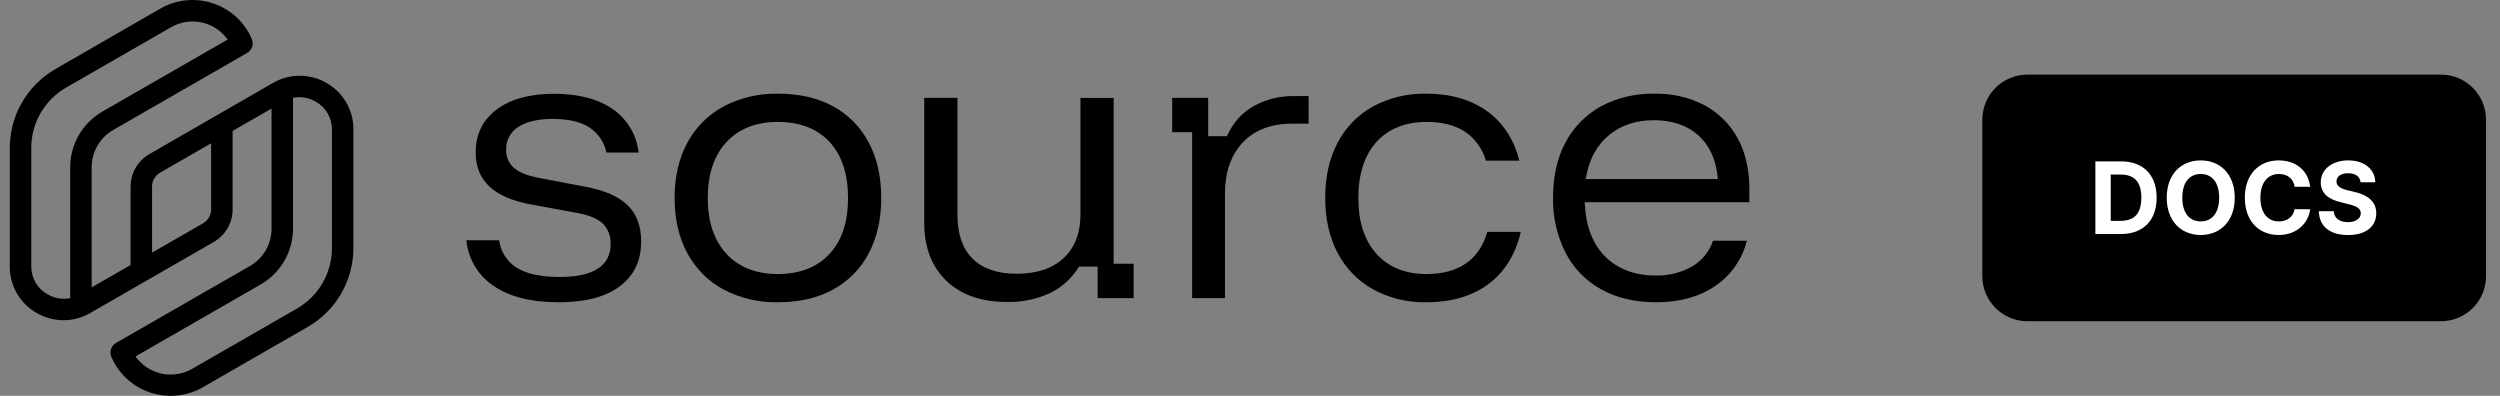 <svg width="240" height="38" viewBox="0 0 240 38" fill="none" xmlns="http://www.w3.org/2000/svg">
<rect x="0" y="0" width="240" height="38" fill="#808080" stroke="none"/>
<path d="M47.253 27.354C48.786 28.457 50.925 29.017 53.611 29.017C56.188 29.017 58.178 28.504 59.538 27.456C60.899 26.409 61.551 25.015 61.551 23.151C61.551 21.716 61.121 20.558 60.263 19.714C59.404 18.869 58.013 18.248 56.139 17.917L51.807 17.093C50.696 16.885 49.907 16.58 49.397 16.169C49.132 15.953 48.92 15.678 48.78 15.366C48.64 15.053 48.575 14.713 48.591 14.372C48.575 13.925 48.682 13.482 48.898 13.091C49.114 12.699 49.433 12.373 49.82 12.146C50.593 11.664 51.691 11.417 53.077 11.417C54.577 11.417 55.763 11.697 56.605 12.249C57.436 12.806 58.013 13.665 58.214 14.641H61.306C61.218 13.837 60.963 13.059 60.558 12.357C60.152 11.655 59.605 11.045 58.951 10.565C57.536 9.538 55.6 9.002 53.173 9.002C50.84 9.002 48.98 9.515 47.645 10.542C46.31 11.569 45.666 12.896 45.666 14.649C45.666 17.339 47.403 18.97 50.972 19.629L55.301 20.42C56.482 20.628 57.306 20.954 57.822 21.419C58.093 21.678 58.304 21.992 58.442 22.341C58.579 22.689 58.639 23.063 58.618 23.436C58.618 25.528 56.974 26.589 53.722 26.589C51.918 26.589 50.526 26.288 49.585 25.693C49.131 25.403 48.746 25.018 48.458 24.564C48.169 24.11 47.984 23.599 47.915 23.067H44.776C44.853 23.917 45.115 24.741 45.542 25.481C45.97 26.221 46.553 26.86 47.253 27.354Z" fill="black"/>
<path d="M79.991 10.213C78.527 9.405 76.741 8.994 74.682 8.994C72.857 8.953 71.052 9.378 69.438 10.229C67.975 11.027 66.776 12.232 65.987 13.697C65.175 15.188 64.763 16.975 64.763 19.006C64.763 21.036 65.175 22.823 65.987 24.314C66.776 25.779 67.975 26.983 69.438 27.782C71.051 28.633 72.857 29.058 74.682 29.017C76.721 29.017 78.501 28.606 79.976 27.798C81.432 27.003 82.62 25.798 83.39 24.332C84.192 22.831 84.599 21.039 84.599 19.006C84.599 16.972 84.192 15.155 83.39 13.663C82.621 12.207 81.439 11.007 79.991 10.213ZM79.646 24.363C78.465 25.646 76.796 26.306 74.682 26.306C72.569 26.306 70.925 25.652 69.734 24.363C68.543 23.074 67.945 21.277 67.945 19.006C67.945 16.734 68.546 14.932 69.731 13.648C70.917 12.364 72.587 11.705 74.68 11.705C76.772 11.705 78.463 12.354 79.643 13.633C80.824 14.911 81.411 16.713 81.411 19.006C81.411 21.298 80.831 23.079 79.646 24.363Z" fill="black"/>
<path d="M105.377 28.622H108.827V25.318H106.91V9.402H103.725V20.592C103.725 22.371 103.181 23.778 102.106 24.779C101.032 25.78 99.516 26.281 97.586 26.281C95.761 26.281 94.344 25.796 93.375 24.841C92.406 23.886 91.913 22.458 91.913 20.618V9.394H88.726V21.408C88.726 23.719 89.432 25.577 90.829 26.935C92.225 28.293 94.179 28.989 96.661 28.989C98.082 29.024 99.492 28.735 100.784 28.144C101.902 27.602 102.846 26.76 103.511 25.713L103.588 25.595H105.374V28.622H105.377Z" fill="black"/>
<path d="M124.068 11.869H125.627V9.225H124.267C122.885 9.193 121.52 9.532 120.316 10.208C119.232 10.835 118.373 11.785 117.86 12.924L117.79 13.076H115.986V9.394H112.53V12.693H114.445V28.622H117.597V18.577C117.597 16.546 118.167 14.903 119.285 13.699C120.403 12.495 122.019 11.869 124.068 11.869Z" fill="black"/>
<path d="M142.846 10.737C141.282 9.579 139.292 8.994 136.937 8.994C135.14 8.953 133.364 9.378 131.782 10.229C130.346 11.034 129.176 12.238 128.414 13.694C127.618 15.186 127.221 16.973 127.221 19.006C127.221 21.039 127.628 22.823 128.429 24.314C129.199 25.771 130.375 26.976 131.816 27.782C133.386 28.631 135.151 29.056 136.937 29.017C139.377 29.017 141.416 28.404 142.99 27.195C144.493 26.044 145.503 24.371 146 22.258H142.784C142.011 24.943 140.042 26.306 136.937 26.306C134.908 26.306 133.292 25.652 132.135 24.36C130.978 23.069 130.401 21.28 130.401 19.006C130.401 16.731 130.986 14.898 132.135 13.633C133.285 12.367 134.908 11.705 136.937 11.705C138.457 11.705 139.712 12.026 140.663 12.655C141.626 13.321 142.327 14.3 142.645 15.425H145.861C145.343 13.409 144.33 11.833 142.846 10.737Z" fill="black"/>
<path d="M167.939 19.375V18.151C167.939 16.272 167.561 14.631 166.816 13.273C166.091 11.941 164.996 10.844 163.661 10.116C162.167 9.339 160.499 8.953 158.814 8.994C157.028 8.955 155.262 9.374 153.685 10.211C152.248 11.008 151.073 12.202 150.301 13.648C149.5 15.127 149.093 16.908 149.093 18.939C149.051 20.792 149.466 22.627 150.301 24.284C151.07 25.759 152.259 26.976 153.719 27.782C155.193 28.601 156.963 29.017 158.979 29.017C161.27 29.017 163.215 28.468 164.762 27.384C166.223 26.357 167.265 24.841 167.7 23.113H164.45C164.104 24.134 163.408 25 162.484 25.559C161.409 26.176 160.185 26.484 158.945 26.45C156.945 26.45 155.322 25.844 154.121 24.653C152.92 23.462 152.26 21.783 152.147 19.665L152.131 19.409H167.939V19.375ZM152.283 16.885C152.6 15.209 153.342 13.884 154.487 12.95C155.631 12.015 157.064 11.54 158.78 11.54C160.497 11.54 161.929 12.018 162.999 12.955C164.069 13.892 164.702 15.222 164.885 16.906L164.916 17.188H152.219L152.283 16.885Z" fill="black"/>
<path d="M14.423 37.686C15.254 37.961 16.134 38.057 17.004 37.968C17.875 37.88 18.717 37.609 19.474 37.173L29.546 31.384C30.877 30.617 31.982 29.515 32.751 28.189C33.519 26.862 33.925 25.358 33.927 23.826V12.421C33.934 11.518 33.698 10.629 33.245 9.846C32.792 9.063 32.138 8.415 31.35 7.967C30.568 7.512 29.679 7.272 28.773 7.272C27.867 7.272 26.978 7.512 26.196 7.967L14.341 14.793C13.793 15.108 13.337 15.562 13.021 16.108C12.704 16.654 12.537 17.274 12.537 17.904V25.441L12.408 25.516L9.186 27.366L8.8 27.59V16.038C8.801 15.317 8.992 14.609 9.354 13.985C9.716 13.361 10.236 12.842 10.862 12.48L23.735 5.077C23.957 4.947 24.125 4.741 24.207 4.498C24.288 4.254 24.278 3.989 24.178 3.752C23.835 2.949 23.326 2.228 22.683 1.636C22.039 1.044 21.277 0.595 20.447 0.318C19.616 0.041 18.736 -0.056 17.865 0.031C16.993 0.119 16.151 0.389 15.392 0.826L5.321 6.627C3.99 7.394 2.885 8.496 2.116 9.823C1.347 11.149 0.942 12.653 0.94 14.185V25.59C0.933 26.494 1.169 27.383 1.622 28.165C2.075 28.948 2.729 29.597 3.517 30.044C4.299 30.499 5.188 30.739 6.094 30.739C7 30.739 7.889 30.499 8.671 30.044L20.526 23.226C21.074 22.91 21.53 22.457 21.846 21.911C22.163 21.365 22.33 20.745 22.33 20.114V12.57L22.459 12.495L25.68 10.645L26.067 10.421V21.973C26.066 22.694 25.874 23.402 25.513 24.026C25.151 24.65 24.631 25.169 24.005 25.531L11.143 32.919C10.916 33.049 10.745 33.257 10.662 33.504C10.579 33.751 10.589 34.02 10.691 34.259C11.035 35.061 11.545 35.781 12.188 36.371C12.832 36.962 13.593 37.41 14.423 37.686ZM6.738 16.046V28.624L6.517 28.655C6.377 28.675 6.235 28.684 6.094 28.683C5.549 28.676 5.015 28.526 4.548 28.247C4.075 27.979 3.683 27.591 3.412 27.122C3.14 26.653 2.998 26.121 3.001 25.58V14.185C3.003 13.013 3.313 11.863 3.901 10.848C4.489 9.834 5.334 8.991 6.352 8.404L16.423 2.612C17.268 2.126 18.259 1.954 19.219 2.127C20.18 2.3 21.047 2.807 21.668 3.557L21.861 3.791L21.603 3.942L9.831 10.709C8.892 11.251 8.112 12.03 7.569 12.966C7.027 13.902 6.74 14.964 6.738 16.046ZM20.268 14.2V20.104C20.268 20.374 20.196 20.64 20.061 20.873C19.925 21.107 19.73 21.302 19.495 21.437L14.985 24.029L14.598 24.253V17.904C14.599 17.634 14.67 17.369 14.806 17.135C14.942 16.901 15.137 16.707 15.372 16.572L19.882 13.979L20.268 13.756V14.2ZM13.269 34.067L25.036 27.302C25.975 26.76 26.755 25.982 27.297 25.045C27.84 24.109 28.127 23.047 28.129 21.965V9.387L28.35 9.356C28.49 9.336 28.631 9.327 28.773 9.328C29.318 9.336 29.851 9.486 30.319 9.764C30.791 10.032 31.183 10.42 31.455 10.889C31.727 11.358 31.869 11.89 31.866 12.431V23.837C31.864 25.008 31.553 26.159 30.966 27.173C30.378 28.188 29.533 29.031 28.515 29.618L18.444 35.409C17.599 35.895 16.608 36.067 15.648 35.894C14.687 35.721 13.82 35.215 13.199 34.465L13.006 34.228L13.269 34.067Z" fill="black"/>
<path d="M234.328 7.163H194.632C192.241 7.163 190.302 9.102 190.302 11.494V26.506C190.302 28.898 192.241 30.837 194.632 30.837H234.328C236.72 30.837 238.658 28.898 238.658 26.506V11.494C238.658 9.102 236.72 7.163 234.328 7.163Z" fill="black"/>
<path d="M203.627 22.464C205.751 22.464 207.037 21.151 207.037 18.972C207.037 16.801 205.751 15.494 203.648 15.494H201.156V22.464H203.627ZM202.63 21.202V16.756H203.57C204.876 16.756 205.568 17.424 205.568 18.972C205.568 20.528 204.876 21.202 203.565 21.202H202.63ZM214.534 18.979C214.534 16.698 213.118 15.398 211.271 15.398C209.413 15.398 208.007 16.698 208.007 18.979C208.007 21.249 209.413 22.56 211.271 22.56C213.118 22.56 214.534 21.259 214.534 18.979ZM213.04 18.979C213.04 20.456 212.339 21.256 211.271 21.256C210.198 21.256 209.501 20.456 209.501 18.979C209.501 17.502 210.198 16.702 211.271 16.702C212.339 16.702 213.04 17.502 213.04 18.979ZM221.776 17.934C221.583 16.324 220.365 15.398 218.751 15.398C216.91 15.398 215.504 16.698 215.504 18.979C215.504 21.253 216.886 22.56 218.751 22.56C220.538 22.56 221.618 21.372 221.776 20.088L220.287 20.082C220.147 20.827 219.561 21.256 218.775 21.256C217.716 21.256 216.998 20.47 216.998 18.979C216.998 17.529 217.706 16.702 218.786 16.702C219.592 16.702 220.174 17.168 220.287 17.934H221.776ZM226.615 17.498H228.028C228.008 16.256 226.986 15.398 225.434 15.398C223.906 15.398 222.787 16.242 222.793 17.509C222.79 18.537 223.514 19.125 224.692 19.408L225.452 19.599C226.211 19.782 226.632 20 226.635 20.47C226.632 20.98 226.149 21.328 225.4 21.328C224.635 21.328 224.083 20.974 224.035 20.276H222.609C222.647 21.784 223.725 22.563 225.417 22.563C227.119 22.563 228.119 21.75 228.123 20.473C228.119 19.312 227.244 18.697 226.033 18.424L225.407 18.274C224.801 18.135 224.294 17.91 224.304 17.41C224.304 16.961 224.702 16.631 225.424 16.631C226.129 16.631 226.56 16.95 226.615 17.498Z" fill="white"/>
</svg>
